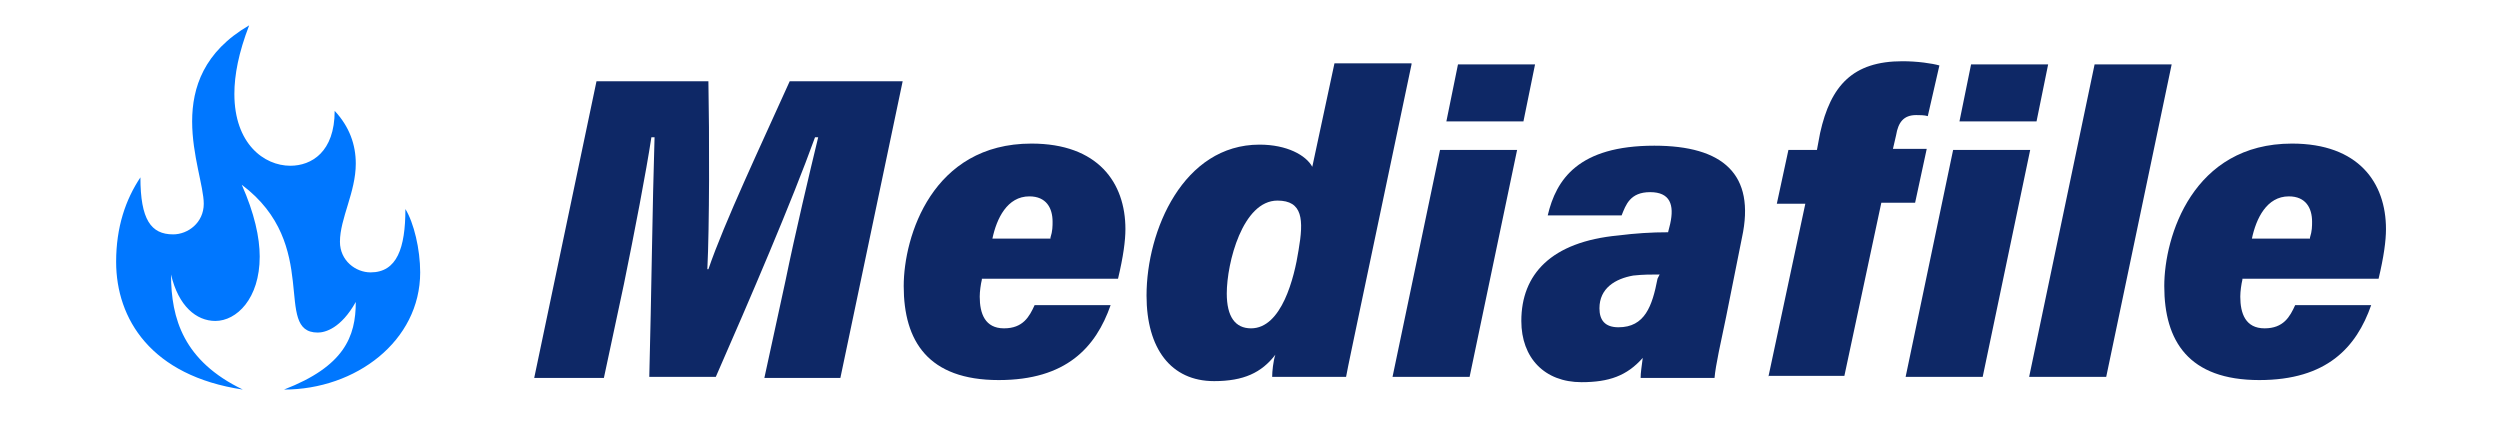 <?xml version="1.0" encoding="utf-8"?>
<!-- Generator: Adobe Illustrator 25.2.3, SVG Export Plug-In . SVG Version: 6.00 Build 0)  -->
<svg version="1.1" xmlns="http://www.w3.org/2000/svg" xmlns:xlink="http://www.w3.org/1999/xlink" x="0px" y="0px"
	 viewBox="0 0 236.8 42" style="enable-background:new 0 0 236.8 42;" xml:space="preserve">
<style type="text/css">
	.st0{display:none;}
	.st1{display:inline;}
	.st2{display:inline;fill:#0E2866;}
	.st3{display:inline;fill:none;}
	.st4{fill:#0E2866;}
	.st5{fill:#0077FF;}
	.st6{fill:none;}
	.st7{fill:#FFFFFF;}
	.st8{display:inline;fill:#0077FF;}
</style>
<g id="Layer_1" class="st0">
	<g id="full_color" class="st1">
		<g id="MediaFire" class="st0">
			<path class="st2" d="M87.6,6.3H101l0.4,16.8h0.1L110,6.3h13.7L117,37.5h-8.9L113,16h-0.1l-10.2,21.5h-7.1L94.4,16h-0.1L90,37.5
				h-8.9L87.6,6.3z"/>
			<path class="st2" d="M144.8,30.9c-0.6,1.5-2.3,7.2-12.1,7.2c-8,0-11.3-4.5-11.3-10c0-10.4,8-13.8,13.6-13.8
				c5,0,11.1,2.8,11.1,9.9c0,1.3-0.1,2.6-0.4,3.9h-16.2c0,2.4,0.8,4.4,3.5,4.4c1.3,0.1,2.7-0.5,3.4-1.6H144.8z M138,23.6
				c0.1-0.2,0.1-0.5,0.1-0.7c0-1.7-1.3-3-2.9-3.1c-0.1,0-0.2,0-0.4,0c-2.3,0-3.8,1.4-4.5,3.8H138z"/>
			<path class="st2" d="M161.9,34.9L161.9,34.9c-1.4,2-3.7,3.2-6.1,3.2c-7.3,0-8.3-6.5-8.3-9.2c0-8.6,4.5-14.6,11.3-14.6
				c2.6,0,5.1,0.8,6.5,3.4l2.4-11.3h8.6l-6.5,31.2h-8.5L161.9,34.9z M163.1,24.8c0-2.5-0.9-4.2-3.1-4.2c-3.4,0-4.6,4.2-4.6,7.5
				c0,2,0.9,3.7,3.2,3.7C162,31.8,163.1,27.5,163.1,24.8z"/>
			<path class="st2" d="M177.1,14.8h8.6L181,37.5h-8.6L177.1,14.8z M186.2,12.4h-8.6l1.3-6.1h8.6L186.2,12.4z"/>
			<path class="st2" d="M215.1,6.3h24.1l-1.8,8.5h-14.5l-0.8,3.9h12.3l-1.5,7.4h-12.3l-2.4,11.4h-9.6L215.1,6.3z"/>
			<path class="st2" d="M239.8,14.8h8.6l-4.7,22.7h-8.6L239.8,14.8z"/>
			<path class="st2" d="M291.2,24.2c0-7.1-6.1-9.9-11.1-9.9c-2.9,0-5.7,0.8-8.2,2.5c-1.6,1.1-2.9,2.6-3.9,4.3
				c-1.1,2.2-1.6,4.6-1.6,7c0,5.5,3.2,10,11.3,10c9.8,0,11.5-5.6,12.1-7.2h-8.3c-0.8,1.1-2.1,1.7-3.4,1.6c-2.7,0-3.5-2-3.5-4.4h16.2
				C291.1,26.8,291.2,25.5,291.2,24.2z M283,23.6h-7.7c0.7-2.4,2.2-3.8,4.5-3.8c1.6-0.2,3.1,1.1,3.3,2.7c0,0.1,0,0.2,0,0.4
				C283.1,23.1,283,23.4,283,23.6z"/>
			<path class="st3" d="M265.8,22l0.9-2C266.4,20.6,266.1,21.3,265.8,22z"/>
			<path class="st2" d="M269.1,14.8c-1.1-0.4-2.2-0.5-3.4-0.5h-0.1c-0.8,0-1.7,0.1-2.5,0.4c-1.9,0.7-3.5,2-4.6,3.7h-0.1l0.1-0.7
				l0.6-2.9h-8.4l-4.7,22.7h8.6l2.2-10.5c1-3.9,2.9-5.2,6.2-5.2l0,0c0.8,0,1.7,0.1,2.5,0.3L269.1,14.8z"/>
			<path class="st2" d="M198.5,14.3c-5.5,0-10.2,1.4-11.6,7.4h8.1c0.5-1.7,1.7-2.3,3.4-2.3c1.3,0,2.7,0.4,2.7,2
				c0,2.8-3.9,2.5-6.3,2.6c-6.5,0.5-11,2.1-11,8.1c0,4.3,3.4,6,7.3,6c2.5,0,5.5-0.9,7-2.8l0.1-0.2l0,0l-0.5,2.3h8.3l3-14.2
				c0.2-1,0.3-2,0.3-3.1C209.5,14.8,202.6,14.3,198.5,14.3z M199.6,28.9c-0.6,2.5-1.9,4.1-4.3,4.1c-1.4,0-2.7-0.4-2.7-2
				s1.3-2.4,2.8-2.5c1.6,0,3.1-0.4,4.6-1L199.6,28.9z"/>
			<polygon class="st2" points="248.9,12.4 240.3,12.4 241.5,6.3 250.2,6.3 			"/>
		</g>
	</g>
</g>
<g id="Layer_2">
	<g>
		<g>
			<path class="st4" d="M74.4,26.6c0.9-4.4,2.3-10.3,3.1-13.6h-0.3C75,19.1,71,28.4,67.8,35.7h-6.3c0.2-7.5,0.3-16.5,0.5-22.7h-0.3
				c-0.5,3.3-1.6,9-2.6,13.9l-1.9,8.9h-6.6l5.9-28.1h10.6c0.1,5.1,0.1,13.8-0.1,17.8h0.1c1.5-4.4,5-11.8,7.7-17.8h10.7l-5.9,28.1
				h-7.2L74.4,26.6z"/>
			<path class="st4" d="M93,26.5c-0.1,0.4-0.2,1.1-0.2,1.6c0,1.6,0.5,3,2.3,3c1.8,0,2.4-1.1,2.9-2.2h7.2c-1.4,4-4.2,7.1-10.6,7.1
				c-6.7,0-9-3.7-9-8.9c0-4.7,2.7-13.5,12.1-13.5c6.3,0,8.9,3.7,8.9,8.1c0,1.1-0.2,2.6-0.7,4.7H93z M99.5,22.5
				c0.2-0.6,0.2-1.1,0.2-1.5c0-1.3-0.6-2.4-2.2-2.4c-2.1,0-3.1,2.1-3.5,4H99.5z"/>
			<path class="st4" d="M133.7,6.1l-4.9,23.3c-0.6,2.9-1.1,5.2-1.3,6.3h-7c0-0.5,0.1-1.5,0.3-2.1c-1.3,1.7-3,2.5-5.8,2.5
				c-4.1,0-6.4-3.1-6.4-8.1c0-6.2,3.5-14.3,10.7-14.3c2.6,0,4.4,1,5,2.1l2.1-9.8H133.7z M116.2,27.8c0,2.2,0.8,3.3,2.3,3.3
				c2.9,0,4.1-4.8,4.5-7.4c0.5-2.9,0.4-4.7-2-4.7C117.7,19,116.2,24.9,116.2,27.8z"/>
			<path class="st4" d="M136.4,14.2h7.3l-4.5,21.5h-7.3L136.4,14.2z M138.1,6.1h7.3l-1.1,5.4H137L138.1,6.1z"/>
			<path class="st4" d="M163.5,30c-0.5,2.4-1,4.6-1.1,5.8h-7c0-0.5,0.1-1.1,0.2-1.9c-1.5,1.7-3.2,2.3-5.8,2.3
				c-3.5,0-5.7-2.3-5.7-5.8c0-4.4,2.8-7.5,9.2-8.1c1.6-0.2,3.1-0.3,4.7-0.3l0.2-0.8c0.4-1.8,0-3-1.9-3c-1.9,0-2.3,1.2-2.7,2.2h-7
				c0.8-3.4,2.9-6.6,10.1-6.6c6.5,0,9.6,2.7,8.3,8.7L163.5,30z M157.2,26c-0.8,0-1.6,0-2.5,0.1c-1.7,0.3-3.2,1.2-3.2,3.1
				c0,1.1,0.5,1.8,1.8,1.8c2.5,0,3.2-2,3.7-4.6L157.2,26z"/>
			<path class="st4" d="M167.5,35.7l3.5-16.4h-2.7l1.1-5.1h2.7l0.3-1.6c1-4.5,3.1-6.8,7.8-6.8c1.4,0,2.8,0.2,3.5,0.4l-1.1,4.8
				c-0.3-0.1-0.8-0.1-1.1-0.1c-1.2,0-1.7,0.7-1.9,1.9l-0.3,1.3h3.2l-1.1,5.1h-3.2l-3.5,16.4H167.5z"/>
			<path class="st4" d="M185,14.2h7.3l-4.5,21.5h-7.3L185,14.2z M186.7,6.1h7.3l-1.1,5.4h-7.3L186.7,6.1z"/>
			<path class="st4" d="M192.2,35.7l6.2-29.6h7.3l-6.2,29.6H192.2z"/>
			<path class="st4" d="M212.4,26.5c-0.1,0.4-0.2,1.1-0.2,1.6c0,1.6,0.5,3,2.3,3c1.8,0,2.4-1.1,2.9-2.2h7.2c-1.4,4-4.2,7.1-10.6,7.1
				c-6.7,0-9-3.7-9-8.9c0-4.7,2.7-13.5,12.1-13.5c6.3,0,8.9,3.7,8.9,8.1c0,1.1-0.2,2.6-0.7,4.7H212.4z M218.8,22.5
				c0.2-0.6,0.2-1.1,0.2-1.5c0-1.3-0.6-2.4-2.2-2.4c-2.1,0-3.1,2.1-3.5,4H218.8z"/>
		</g>
	</g>
	<g id="flame" class="st0">
		<path class="st5" d="M34.8,12.9c0,1.6-0.2,3.2-0.6,4.7c-0.3,1.5-1,2.9-1,4.5c0,1.1,1,2.1,2.3,2.1c1.2,0,2.3-0.9,2.3-2.1
			c0-0.7-0.2-1.3-0.4-2c0.2,0.2,0.3,0.3,0.4,0.5c1.7,2.3,2.6,4.9,2.4,7.6c-0.2,2.8-1.3,5.8-3.7,8c-2.8,2.6-7.1,3.8-11.4,3.3
			c-4.4-0.6-8-2.9-9.7-6.1C14.3,31,14.1,28.4,15,26c1-3.1,3.2-5.9,4.8-8.8c0.8-1.7,1.4-3.5,1.7-5.3v0c-0.1,0.7,0.1,1.4,0.4,2.1
			c0.5,0.9,1.8,0.9,2.8,0.4c1.1-0.5,1.6-1.6,1.9-2.6c0.5-1.6,0.7-3.4,0.3-5c-0.2-1.2-0.7-2.4-1.6-3.4C25,3,24.5,2.6,24,2.4
			C29.4,4,28.8,7.1,30.3,9c0.4,0.5,1.3,0.6,1.9,0.3c0.5-0.2,0.7-0.7,0.6-1.1c-0.2-0.5-0.5-1-0.9-1.5l-0.4-0.4
			C31.5,6.3,34.8,7.8,34.8,12.9z"/>
		<path class="st6" d="M24.8,14.4L24.8,14.4L24.8,14.4z"/>
		<path class="st7" d="M24.9,14.4L24.9,14.4L24.9,14.4z"/>
		<path class="st8" d="M36.9,27.9c0-4.6-3.7-6.5-7.2-11.5c-6-8.7-3.5-13.8-3.8-13.8S23.7,6,18.4,14.6c-2.8,4.1-4.3,8.6-4.6,13.3l0,0
			c0,5,5.2,9.1,11.5,9.1S36.9,32.9,36.9,27.9L36.9,27.9z"/>
	</g>
	<path id="path4" class="st5" d="M11,24.8c0-3.3,0.9-5.9,2.3-8c0,4,1,5.4,3.1,5.4c1.4,0,2.9-1.1,2.9-2.9c0-1.6-1.1-4.6-1.1-7.8
		s1.1-6.6,5.4-9.1c-1,2.6-1.4,4.7-1.4,6.5c0,4.7,2.8,6.8,5.3,6.8c2,0,4.2-1.3,4.2-5.2c1.4,1.5,2,3.2,2,5c0,2.7-1.5,5.2-1.5,7.4
		c0,1.8,1.5,2.9,2.9,2.9c2.5,0,3.3-2.3,3.3-6c0.8,1.3,1.4,3.8,1.4,6c0,6.5-6.1,11.1-12.9,11.1c5.7-2.2,6.8-5,6.8-8.3
		c-1.4,2.5-2.9,2.9-3.6,2.9c-4.3,0,0.4-8.3-7.2-14c1.2,2.7,1.7,5,1.7,6.8c0,4-2.2,6.1-4.2,6.1c-1.8,0-3.5-1.4-4.2-4.4
		c0,4.2,1.2,8.2,6.8,10.9C14.3,35.6,11,30.2,11,24.8z"/>
</g>
</svg>
